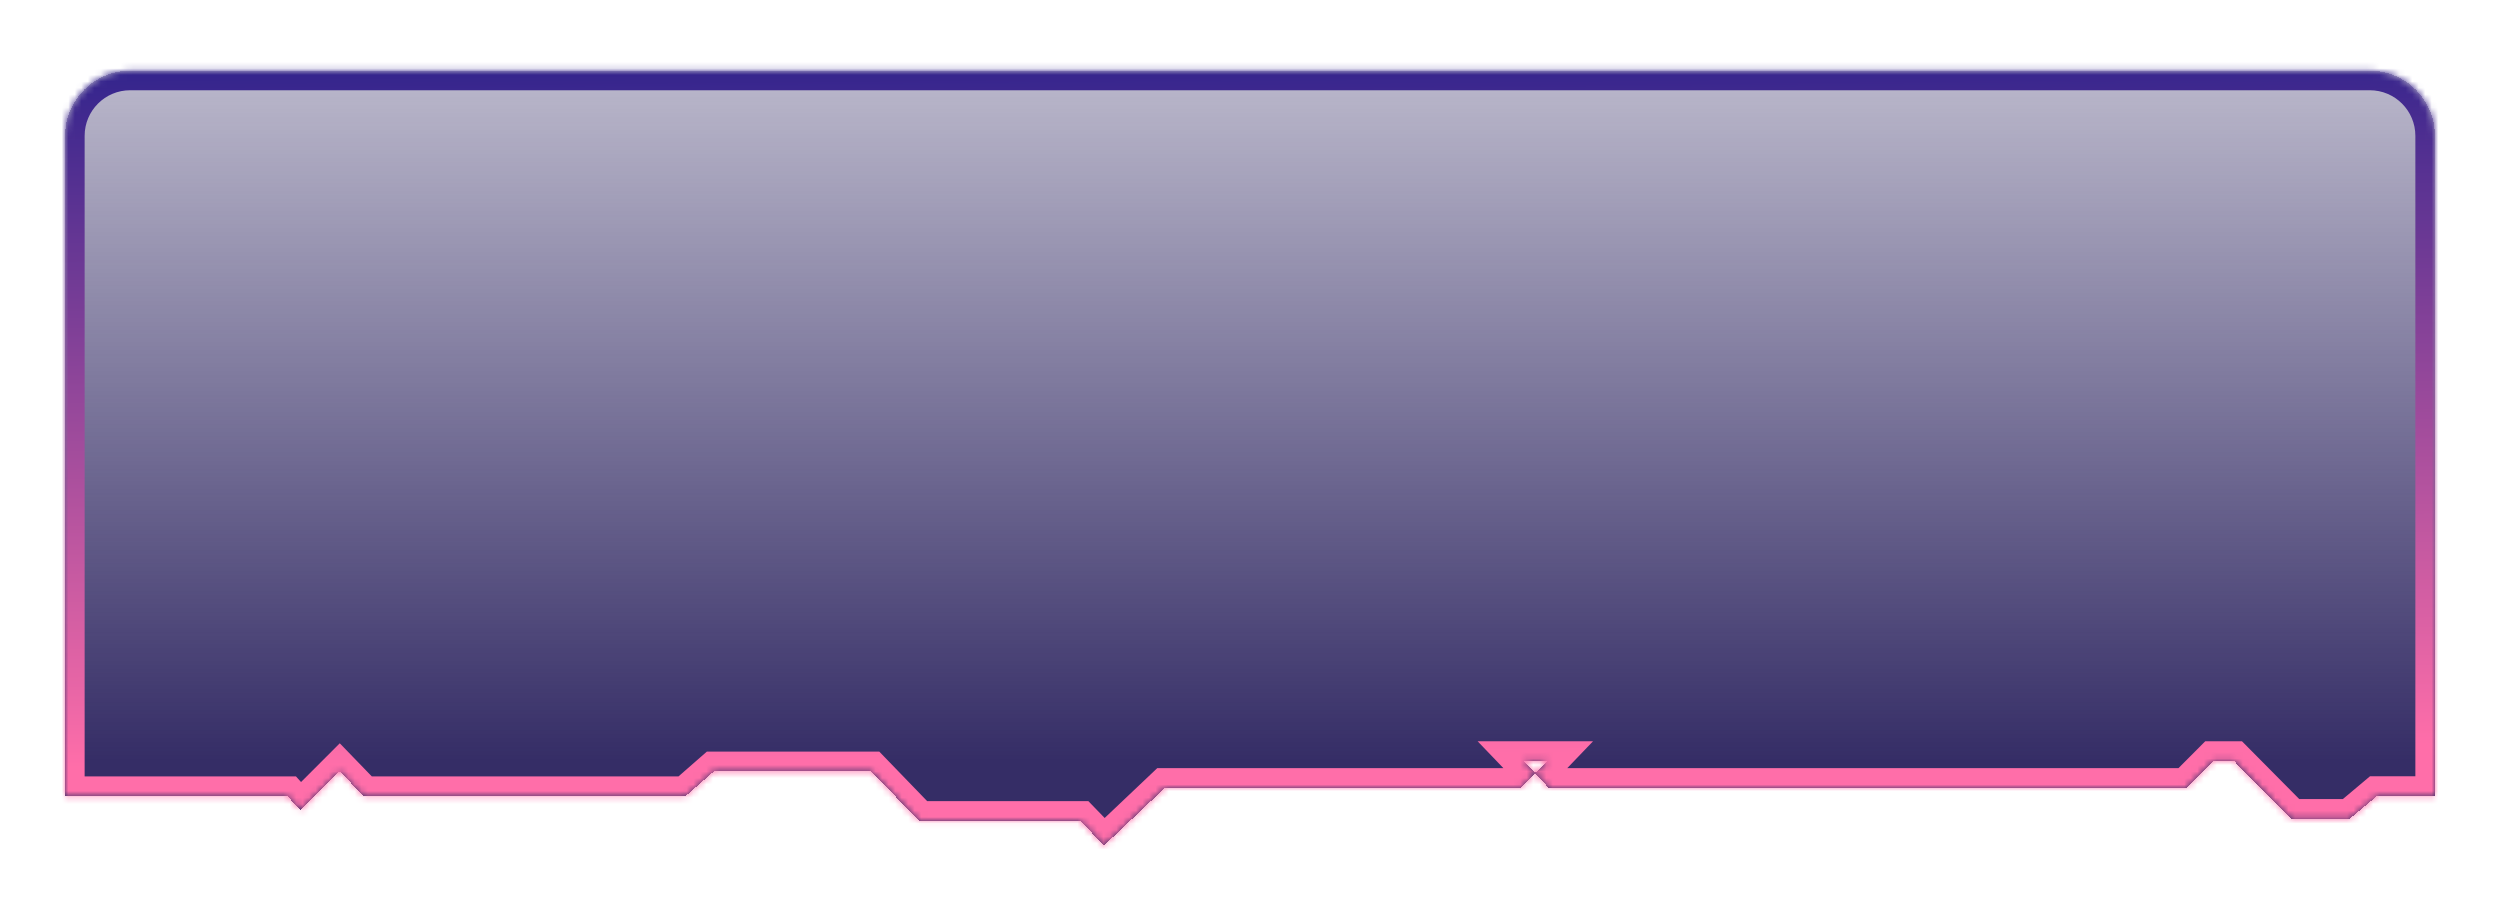 <svg width="384" height="140" viewBox="0 0 384 140" fill="none" xmlns="http://www.w3.org/2000/svg">
<g filter="url(#filter0_d_53_184)">
<mask id="path-1-inside-1_53_184" fill="white">
<path fill-rule="evenodd" clip-rule="evenodd" d="M20 6.862C14.477 6.862 10 11.339 10 16.862V99.862V102.862V118.253H44.125L46.132 120.472L52.154 114.448L55.835 118.253H105.349L109.699 114.448H133.787L141.147 122.057H165.904L169.585 125.862L178.952 116.984H233.644L235.827 114.765L237.835 116.984H335.86L339.968 112.862H343.119L351.919 121.74H360.952L365.128 118.233H374V102.862V99.862V16.862C374 11.339 369.523 6.862 364 6.862H20ZM237.652 112.862L235.827 114.765L234.002 112.862H237.652Z"/>
</mask>
<path fill-rule="evenodd" clip-rule="evenodd" d="M20 6.862C14.477 6.862 10 11.339 10 16.862V99.862V102.862V118.253H44.125L46.132 120.472L52.154 114.448L55.835 118.253H105.349L109.699 114.448H133.787L141.147 122.057H165.904L169.585 125.862L178.952 116.984H233.644L235.827 114.765L237.835 116.984H335.86L339.968 112.862H343.119L351.919 121.74H360.952L365.128 118.233H374V102.862V99.862V16.862C374 11.339 369.523 6.862 364 6.862H20ZM237.652 112.862L235.827 114.765L234.002 112.862H237.652Z" fill="url(#paint0_linear_53_184)" shape-rendering="crispEdges"/>
<path d="M10 118.253H7V121.253H10V118.253ZM44.125 118.253L46.35 116.24L45.457 115.253H44.125V118.253ZM46.132 120.472L43.907 122.484L46.024 124.824L48.254 122.593L46.132 120.472ZM52.154 114.448L54.311 112.362L52.19 110.169L50.033 112.327L52.154 114.448ZM55.835 118.253L53.678 120.338L54.562 121.253H55.835V118.253ZM105.349 118.253V121.253H106.476L107.325 120.51L105.349 118.253ZM109.699 114.448V111.448H108.571L107.723 112.19L109.699 114.448ZM133.787 114.448L135.943 112.362L135.059 111.448H133.787V114.448ZM141.147 122.057L138.991 124.143L139.875 125.057H141.147V122.057ZM165.904 122.057L168.061 119.972L167.176 119.057H165.904V122.057ZM169.585 125.862L167.428 127.948L169.493 130.083L171.648 128.04L169.585 125.862ZM178.952 116.984V113.984H177.756L176.889 114.807L178.952 116.984ZM233.644 116.984V119.984H234.901L235.783 119.088L233.644 116.984ZM237.835 116.984L235.61 118.997L236.503 119.984H237.835V116.984ZM335.86 116.984V119.984H337.106L337.985 119.102L335.86 116.984ZM339.968 112.862V109.862H338.722L337.843 110.745L339.968 112.862ZM343.119 112.862L345.25 110.75L344.37 109.862H343.119V112.862ZM351.919 121.74L349.788 123.852L350.669 124.74H351.919V121.74ZM360.952 121.74V124.74H362.045L362.882 124.038L360.952 121.74ZM365.128 118.233V115.233H364.035L363.199 115.936L365.128 118.233ZM374 118.233V121.233H377V118.233H374ZM237.652 112.862L239.817 114.939L244.687 109.862H237.652V112.862ZM234.002 112.862V109.862H226.968L231.837 114.939L234.002 112.862ZM13 16.862C13 12.996 16.134 9.862 20 9.862V3.862C12.82 3.862 7 9.683 7 16.862H13ZM13 99.862V16.862H7V99.862H13ZM13 102.862V99.862H7V102.862H13ZM13 118.253V102.862H7V118.253H13ZM44.125 115.253H10V121.253H44.125V115.253ZM48.357 118.46L46.35 116.24L41.9 120.265L43.907 122.484L48.357 118.46ZM50.033 112.327L44.011 118.351L48.254 122.593L54.276 116.569L50.033 112.327ZM57.991 116.167L54.311 112.362L49.998 116.533L53.678 120.338L57.991 116.167ZM105.349 115.253H55.835V121.253H105.349V115.253ZM107.723 112.19L103.374 115.995L107.325 120.51L111.674 116.706L107.723 112.19ZM133.787 111.448H109.699V117.448H133.787V111.448ZM143.303 119.972L135.943 112.362L131.63 116.533L138.991 124.143L143.303 119.972ZM165.904 119.057H141.147V125.057H165.904V119.057ZM171.741 123.777L168.061 119.972L163.748 124.143L167.428 127.948L171.741 123.777ZM176.889 114.807L167.521 123.685L171.648 128.04L181.016 119.162L176.889 114.807ZM233.644 113.984H178.952V119.984H233.644V113.984ZM233.688 112.661L231.505 114.881L235.783 119.088L237.966 116.868L233.688 112.661ZM240.06 114.972L238.052 112.752L233.602 116.777L235.61 118.997L240.06 114.972ZM335.86 113.984H237.835V119.984H335.86V113.984ZM337.843 110.745L333.735 114.867L337.985 119.102L342.093 114.98L337.843 110.745ZM343.119 109.862H339.968V115.862H343.119V109.862ZM354.05 119.628L345.25 110.75L340.989 114.974L349.788 123.852L354.05 119.628ZM360.952 118.74H351.919V124.74H360.952V118.74ZM363.199 115.936L359.023 119.443L362.882 124.038L367.058 120.53L363.199 115.936ZM374 115.233H365.128V121.233H374V115.233ZM371 102.862V118.233H377V102.862H371ZM371 99.862V102.862H377V99.862H371ZM371 16.862V99.862H377V16.862H371ZM364 9.862C367.866 9.862 371 12.996 371 16.862H377C377 9.683 371.18 3.862 364 3.862V9.862ZM20 9.862H364V3.862H20V9.862ZM237.992 116.841L239.817 114.939L235.487 110.786L233.662 112.688L237.992 116.841ZM231.837 114.939L233.662 116.841L237.992 112.688L236.167 110.786L231.837 114.939ZM237.652 109.862H234.002V115.862H237.652V109.862Z" fill="url(#paint1_linear_53_184)" mask="url(#path-1-inside-1_53_184)"/>
</g>
<defs>
<filter id="filter0_d_53_184" x="0" y="0.862" width="384" height="139" filterUnits="userSpaceOnUse" color-interpolation-filters="sRGB">
<feFlood flood-opacity="0" result="BackgroundImageFix"/>
<feColorMatrix in="SourceAlpha" type="matrix" values="0 0 0 0 0 0 0 0 0 0 0 0 0 0 0 0 0 0 127 0" result="hardAlpha"/>
<feOffset dy="4"/>
<feGaussianBlur stdDeviation="5"/>
<feComposite in2="hardAlpha" operator="out"/>
<feColorMatrix type="matrix" values="0 0 0 0 0 0 0 0 0 0 0 0 0 0 0 0 0 0 0.25 0"/>
<feBlend mode="normal" in2="BackgroundImageFix" result="effect1_dropShadow_53_184"/>
<feBlend mode="normal" in="SourceGraphic" in2="effect1_dropShadow_53_184" result="shape"/>
</filter>
<linearGradient id="paint0_linear_53_184" x1="117.15" y1="-47.138" x2="117.15" y2="112.862" gradientUnits="userSpaceOnUse">
<stop stop-color="#352D66" stop-opacity="0"/>
<stop offset="1" stop-color="#352D66"/>
</linearGradient>
<linearGradient id="paint1_linear_53_184" x1="116.035" y1="6.862" x2="117.037" y2="112.863" gradientUnits="userSpaceOnUse">
<stop stop-color="#35258D"/>
<stop offset="1" stop-color="#FF6EA9"/>
</linearGradient>
</defs>
</svg>
